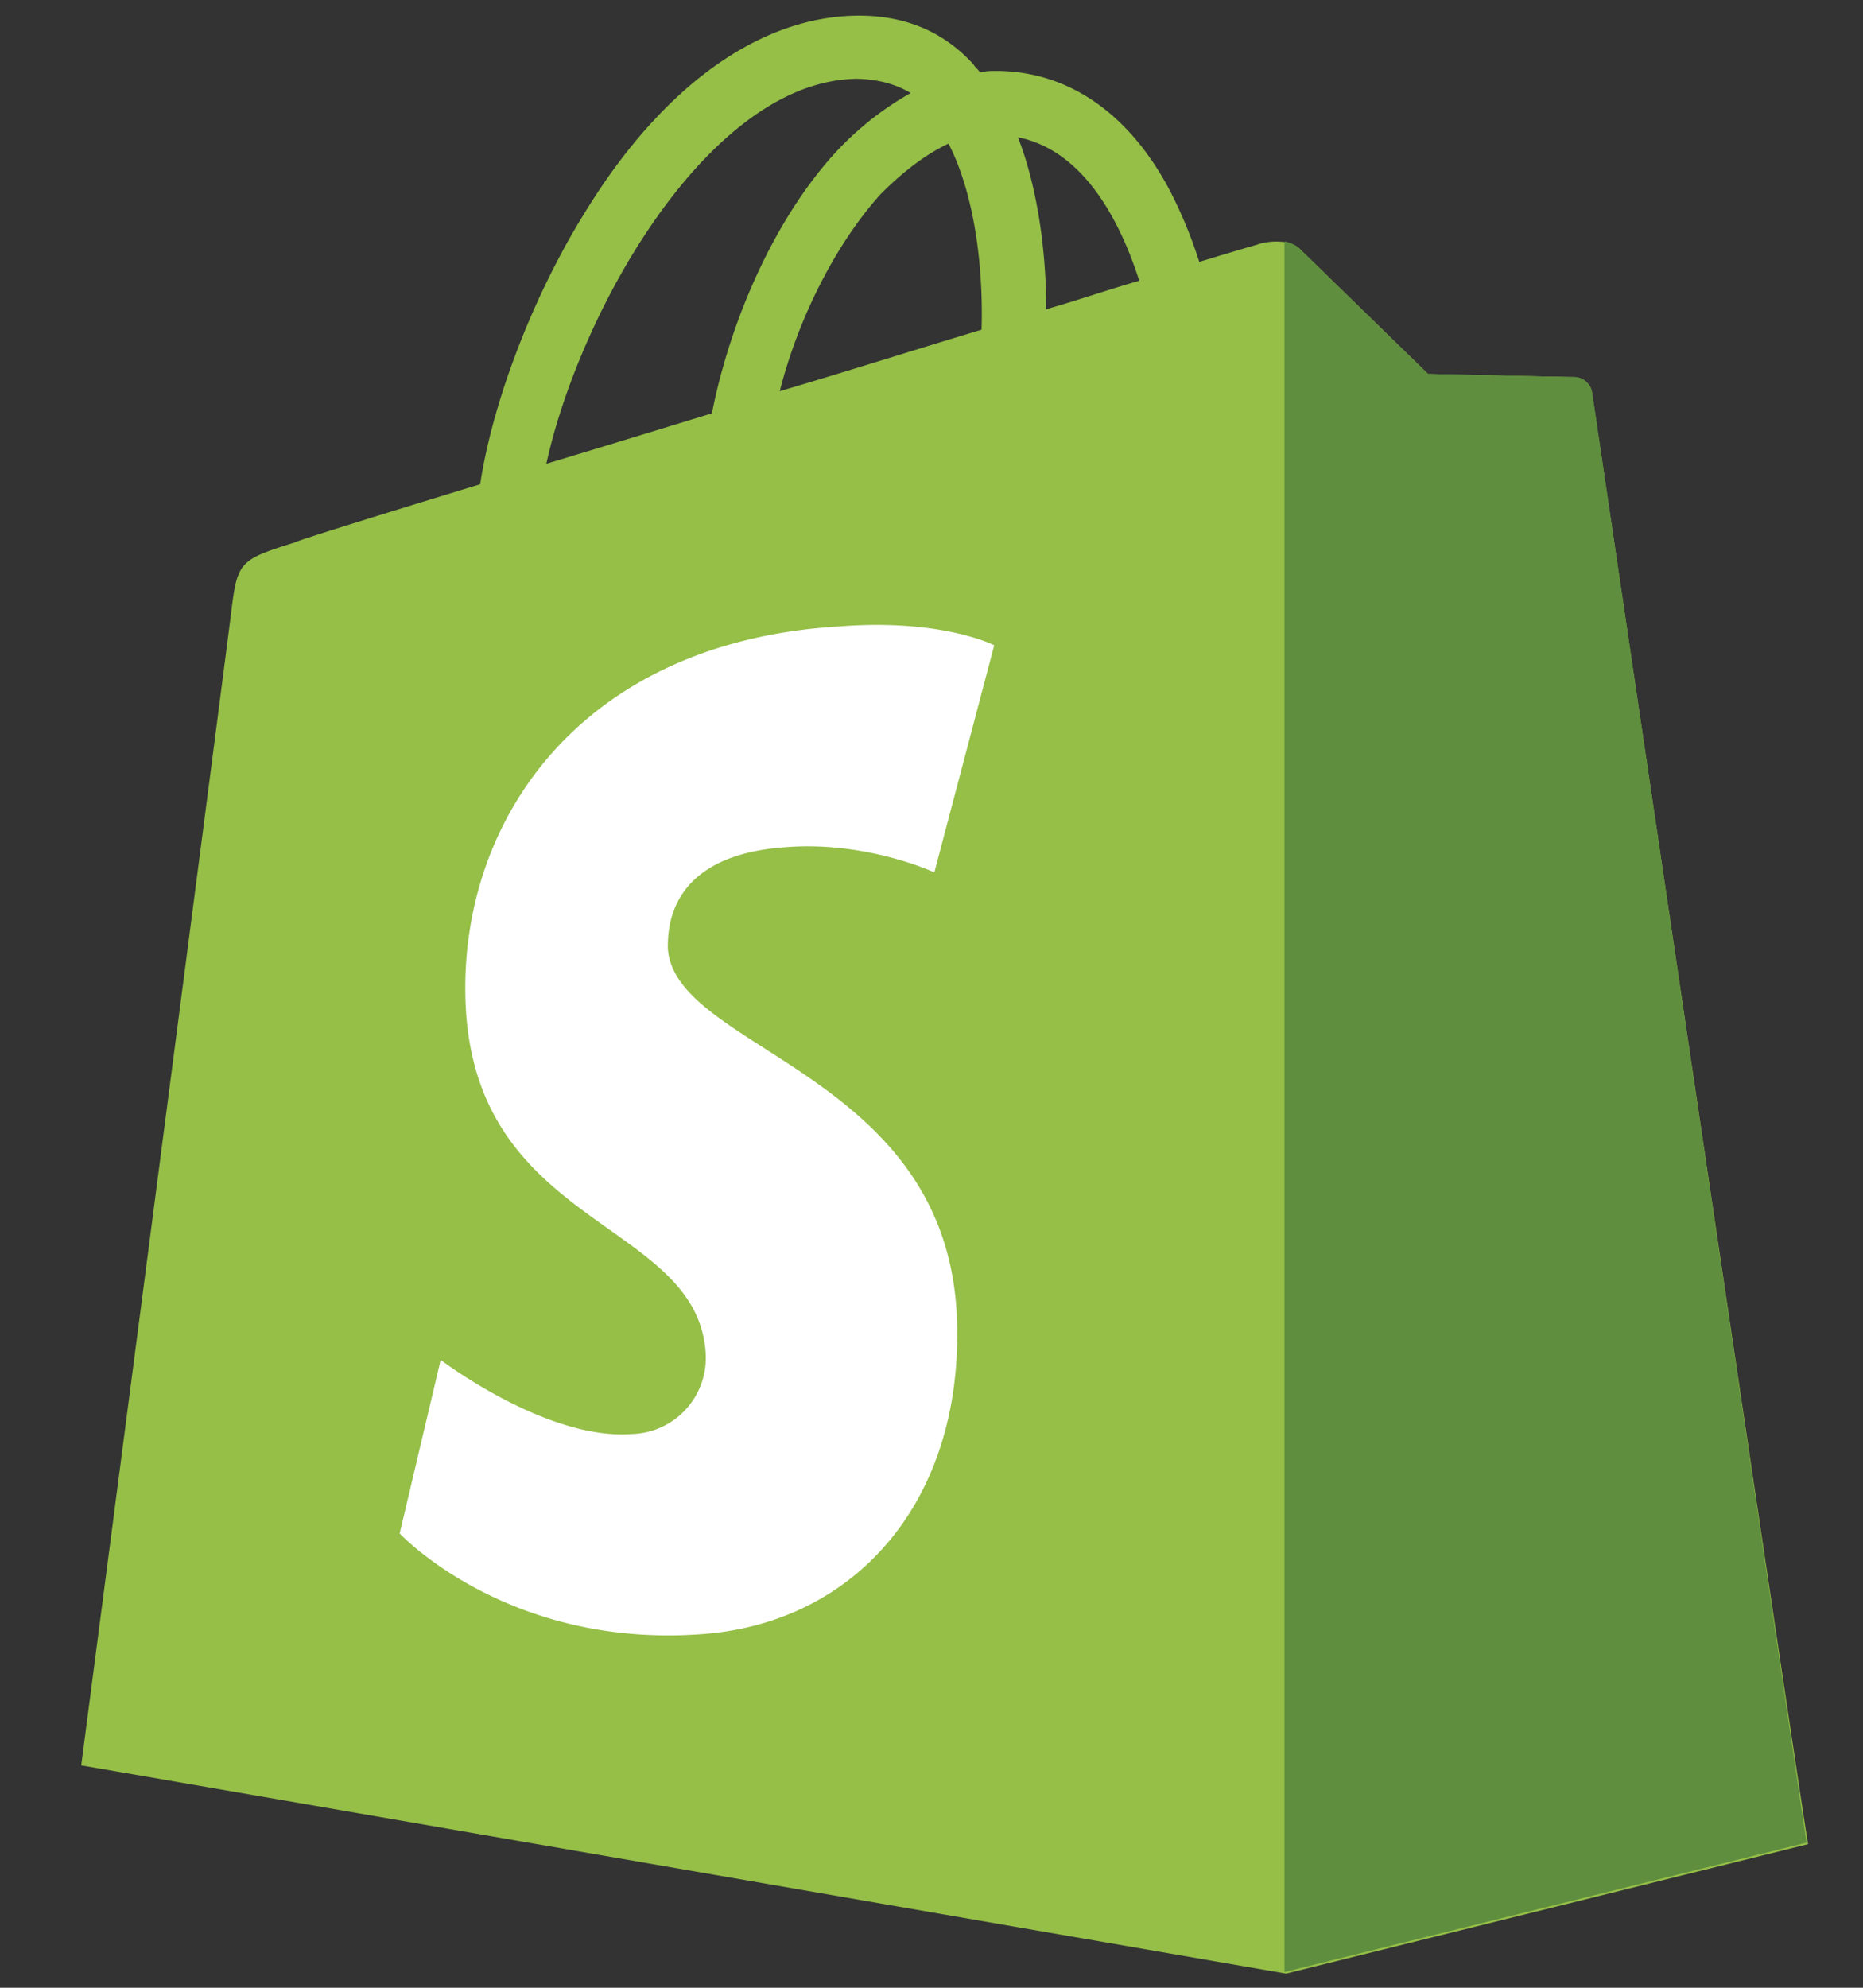 <svg xmlns="http://www.w3.org/2000/svg" width="15" height="16"><rect width="100%" height="100%" fill="#333333" stroke="none"/><g fill="none"><path fill="#95BF47" d="M12.818 3.162a.148.148 0 00-.14-.127c-.063 0-1.18-.025-1.18-.025l-1.03-1.004c-.088-.089-.279-.063-.342-.038 0 0-.178.051-.47.14a3.717 3.717 0 00-.229-.559c-.33-.635-.825-.978-1.41-.978-.037 0-.075 0-.126.013C7.878.56 7.853.546 7.84.521 7.586.24 7.256.114 6.862.127 6.1.152 5.338.698 4.73 1.677c-.432.685-.762 1.548-.864 2.221-.876.267-1.485.458-1.498.47-.444.14-.457.153-.508.572-.038.317-1.206 9.27-1.206 9.27l9.701 1.676 4.203-1.042c-.012-.012-1.727-11.606-1.74-11.682zM9.173 2.26c-.228.064-.482.153-.749.229 0-.381-.05-.927-.228-1.384.571.114.85.762.977 1.155zm-1.27.394c-.507.152-1.066.33-1.625.495.152-.597.457-1.193.813-1.587.14-.14.33-.305.546-.406.228.444.28 1.066.266 1.498zM6.875.634c.178 0 .33.039.457.115a2.485 2.485 0 00-.597.47c-.482.52-.85 1.333-1.003 2.108-.457.14-.914.28-1.333.406C4.665 2.514 5.694.673 6.875.635z"/><path fill="#5E8E3E" d="M12.678 3.035c-.063 0-1.18-.025-1.18-.025l-1.03-1.003a.242.242 0 00-.126-.064v13.93l4.203-1.041-1.727-11.683a.149.149 0 00-.14-.114z"/><path fill="#FFF" d="M8.005 5.194l-.482 1.828s-.546-.254-1.194-.203c-.952.064-.952.66-.952.813.05.813 2.197.99 2.324 2.908.089 1.511-.8 2.54-2.083 2.616-1.55.101-2.4-.813-2.4-.813l.33-1.397s.851.648 1.537.597a.613.613 0 00.597-.648C5.618 9.83 3.866 9.892 3.752 8.14c-.09-1.473.876-2.972 3.009-3.098.825-.064 1.244.152 1.244.152z"/></g></svg>